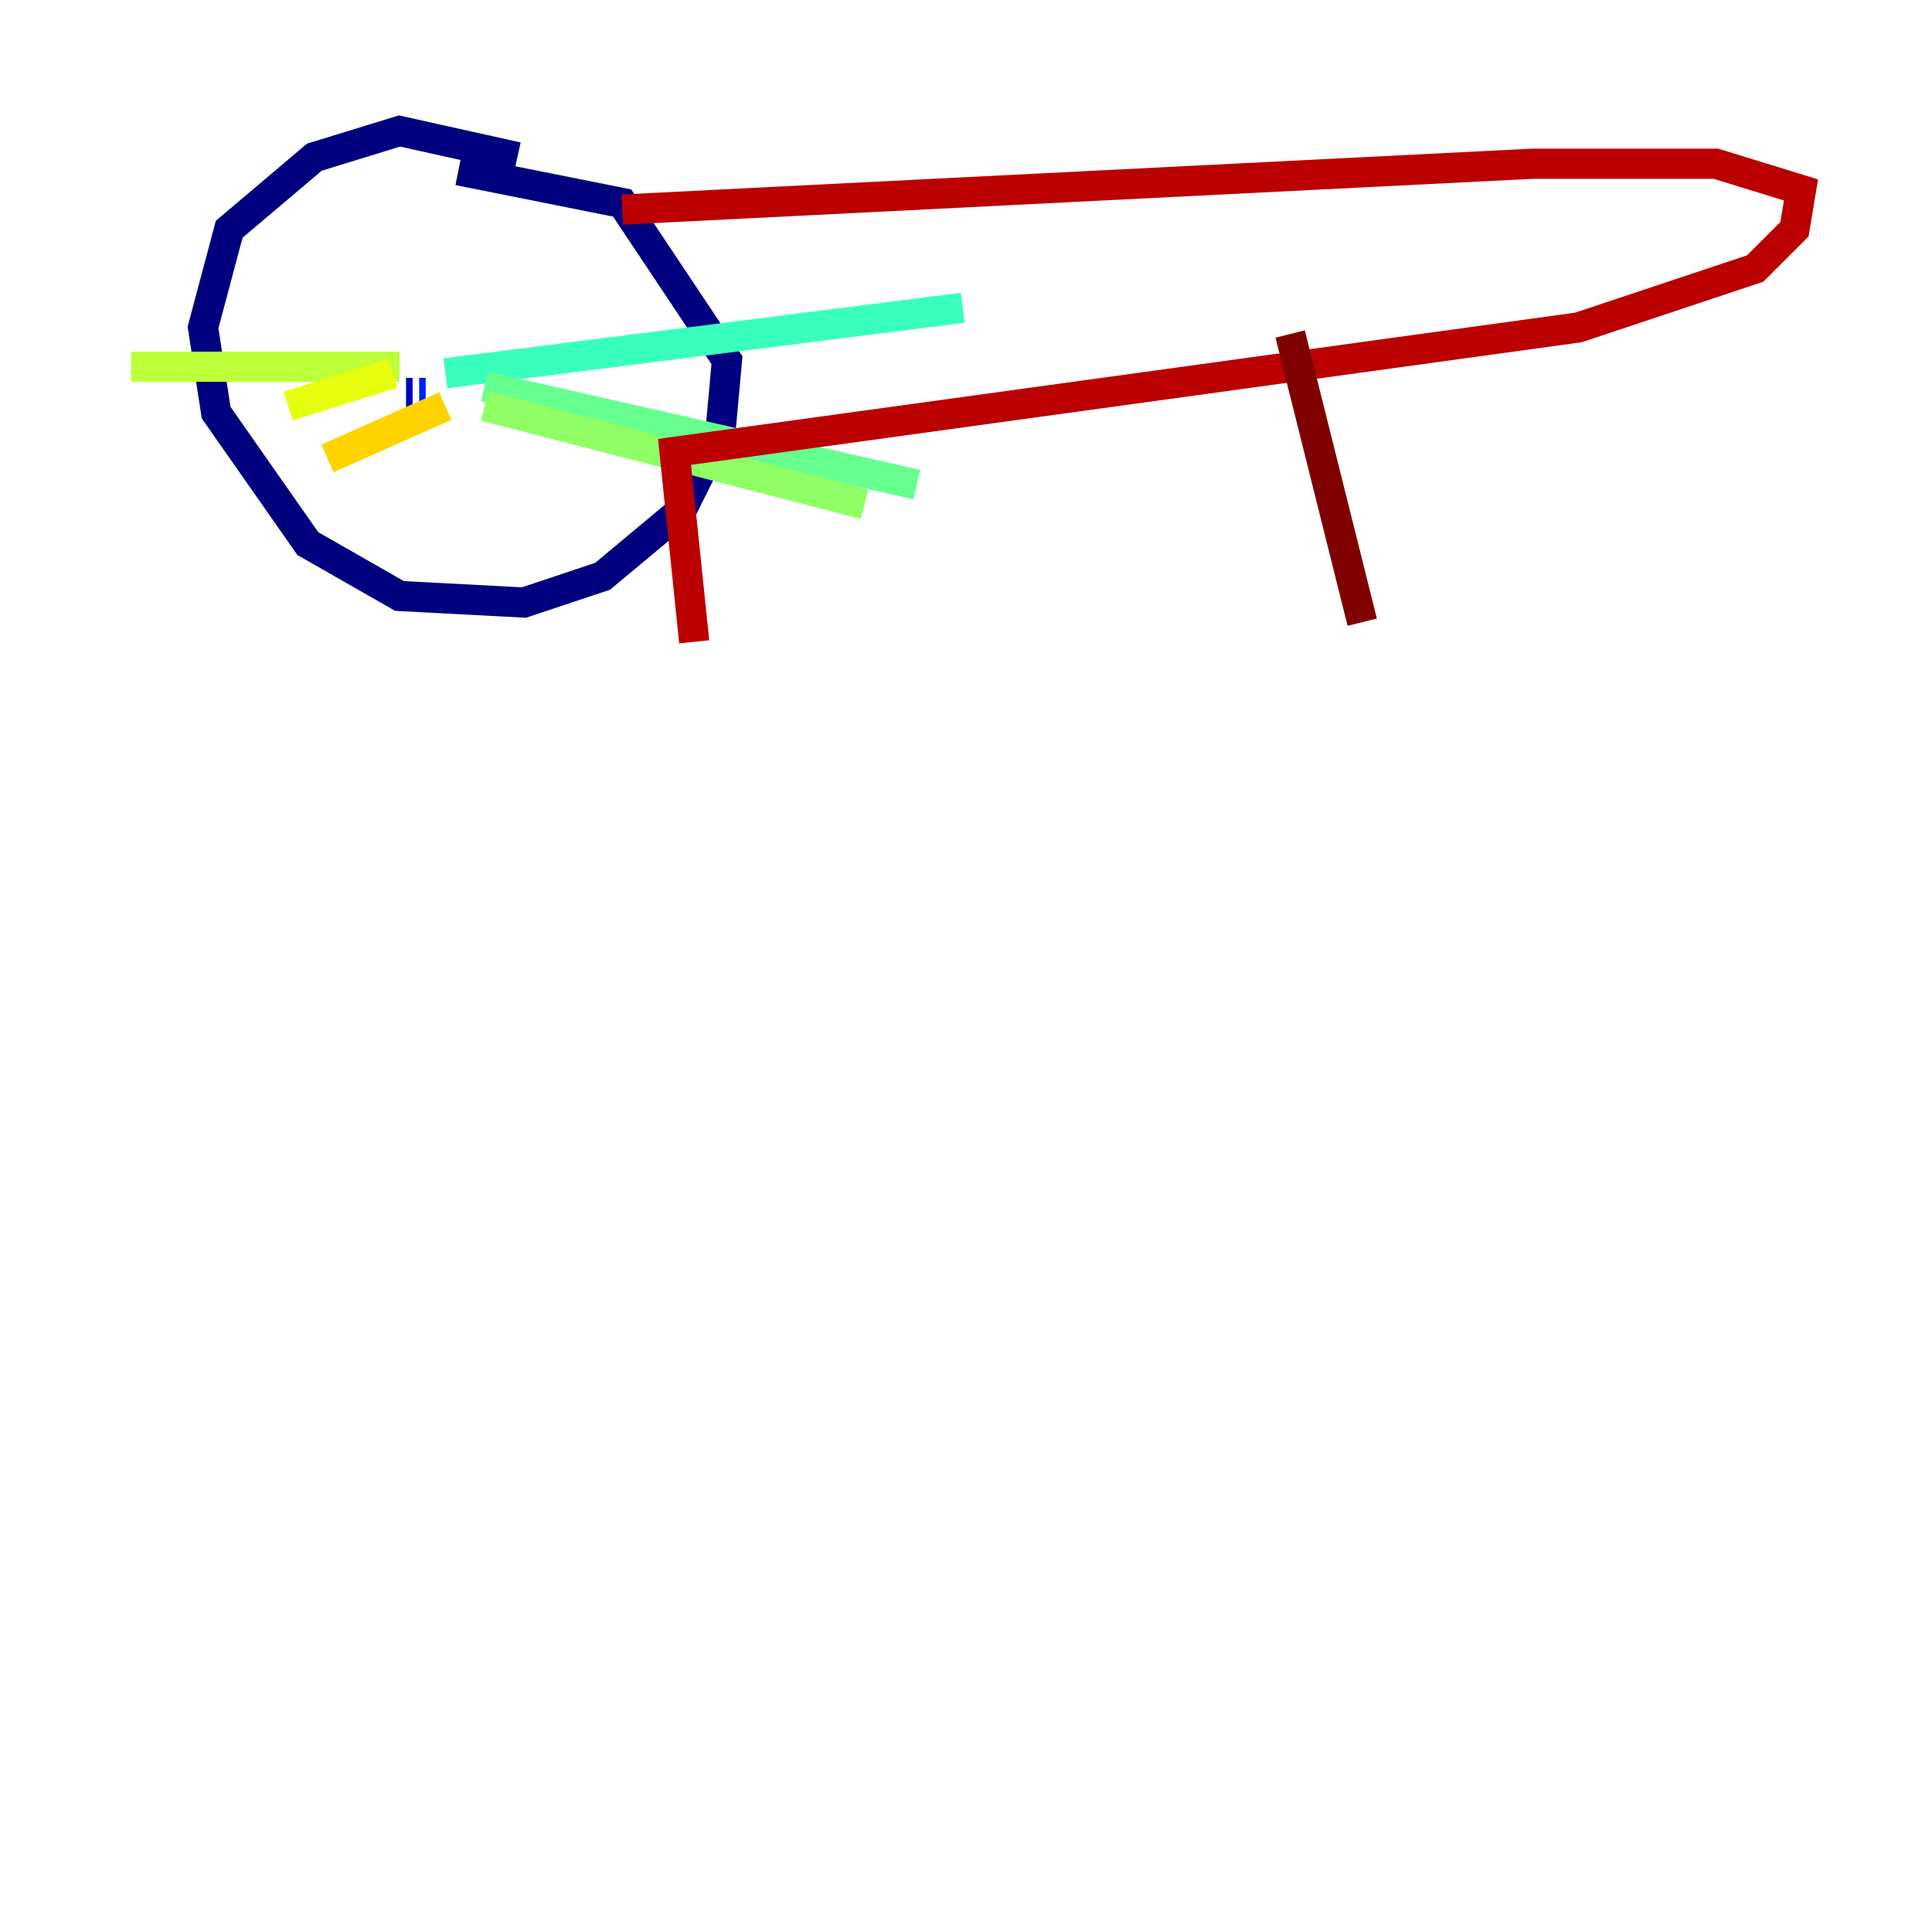 <?xml version="1.0" encoding="utf-8" ?>
<svg baseProfile="tiny" height="128" version="1.2" viewBox="0,0,128,128" width="128" xmlns="http://www.w3.org/2000/svg" xmlns:ev="http://www.w3.org/2001/xml-events" xmlns:xlink="http://www.w3.org/1999/xlink"><defs /><polyline fill="none" points="34.278,10.414 26.468,8.678 20.827,10.414 15.186,15.186 13.451,21.695 14.319,27.336 20.393,36.014 26.468,39.485 34.712,39.919 39.919,38.183 45.125,33.844 47.729,28.637 48.163,23.864 41.22,13.451 30.373,11.281" stroke="#00007f" stroke-width="2" /><polyline fill="none" points="26.902,26.034 27.336,26.034" stroke="#0000ba" stroke-width="2" /><polyline fill="none" points="27.336,26.034 27.336,26.034" stroke="#0000f5" stroke-width="2" /><polyline fill="none" points="27.77,26.034 28.203,26.034" stroke="#0020ff" stroke-width="2" /><polyline fill="none" points="28.203,26.034 28.203,26.034" stroke="#0054ff" stroke-width="2" /><polyline fill="none" points="28.203,26.034 28.203,26.034" stroke="#008cff" stroke-width="2" /><polyline fill="none" points="28.637,26.034 28.637,26.034" stroke="#00c0ff" stroke-width="2" /><polyline fill="none" points="49.031,20.827 49.031,20.827" stroke="#0ff8e7" stroke-width="2" /><polyline fill="none" points="29.505,24.732 63.783,20.393" stroke="#39ffbd" stroke-width="2" /><polyline fill="none" points="32.108,25.6 60.746,32.108" stroke="#66ff90" stroke-width="2" /><polyline fill="none" points="32.108,26.902 57.275,33.41" stroke="#90ff66" stroke-width="2" /><polyline fill="none" points="26.468,24.298 8.678,24.298" stroke="#bdff39" stroke-width="2" /><polyline fill="none" points="26.034,24.732 19.091,26.902" stroke="#e7ff0f" stroke-width="2" /><polyline fill="none" points="29.505,26.902 21.695,30.373" stroke="#ffd300" stroke-width="2" /><polyline fill="none" points="30.373,30.807 30.373,30.807" stroke="#ffa300" stroke-width="2" /><polyline fill="none" points="16.922,16.922 16.922,16.922" stroke="#ff6f00" stroke-width="2" /><polyline fill="none" points="39.919,16.922 39.919,16.922" stroke="#ff3f00" stroke-width="2" /><polyline fill="none" points="36.881,17.79 36.881,17.79" stroke="#f50b00" stroke-width="2" /><polyline fill="none" points="41.22,13.885 101.532,10.848 113.681,10.848 119.322,12.583 118.888,15.186 116.285,17.79 104.57,21.695 44.691,29.939 45.993,42.522" stroke="#ba0000" stroke-width="2" /><polyline fill="none" points="85.478,22.129 90.251,41.22" stroke="#7f0000" stroke-width="2" /></svg>